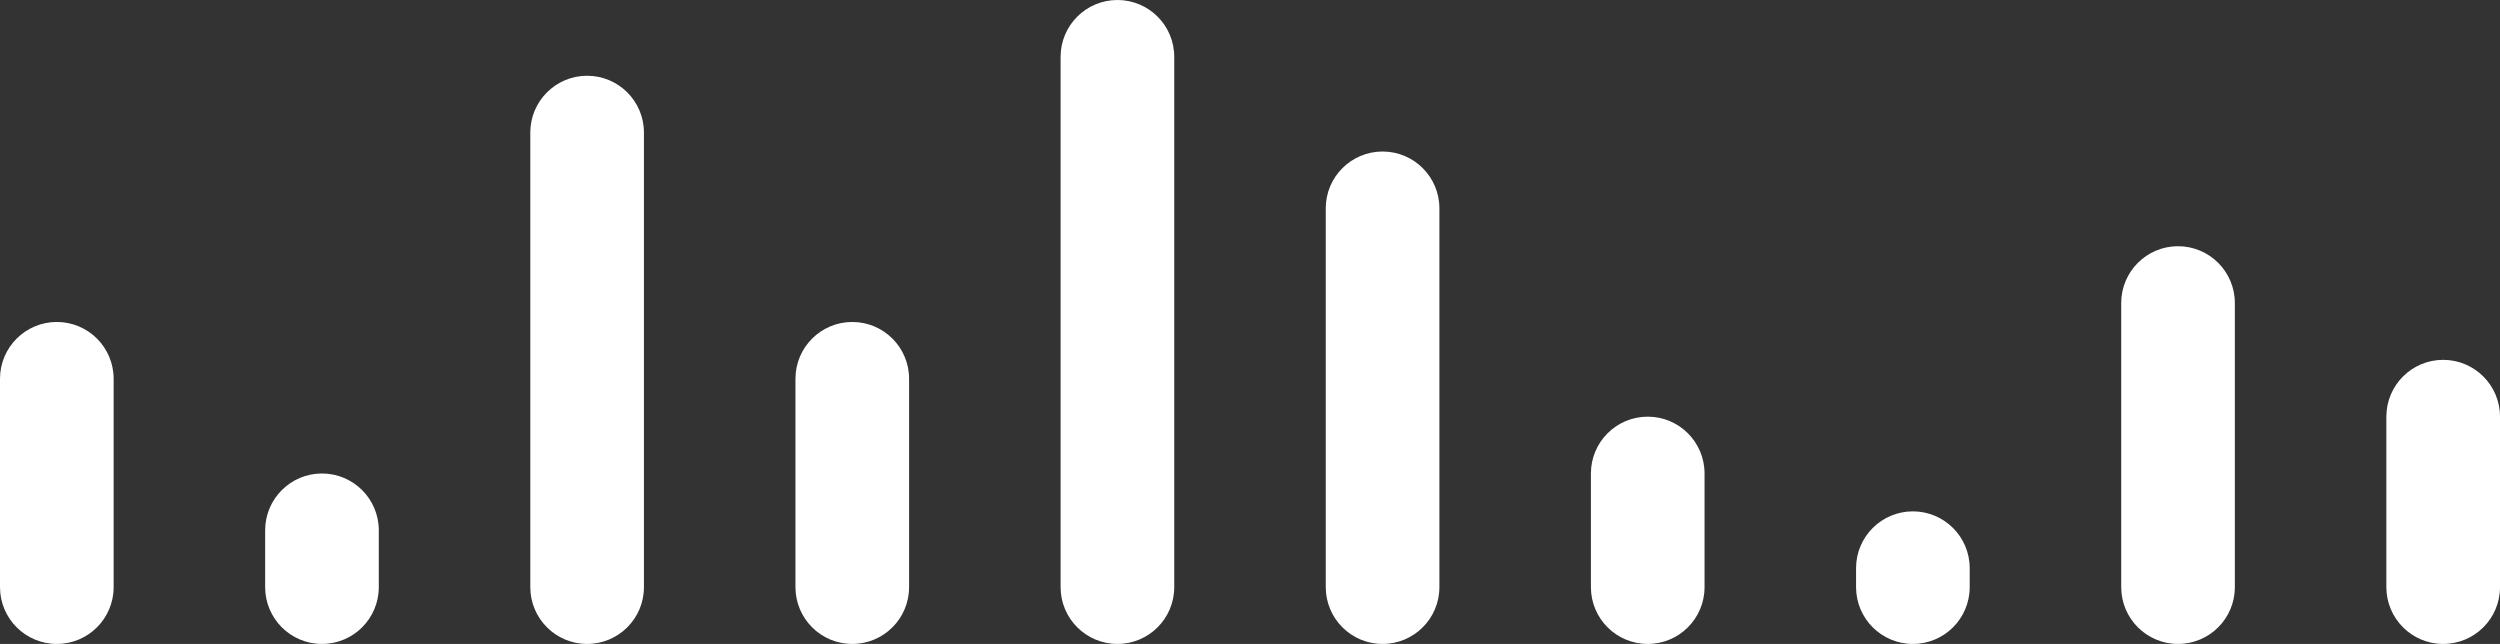 <?xml version="1.0" encoding="UTF-8"?>
<svg width="132px" height="34px" viewBox="0 0 132 34" version="1.1" xmlns="http://www.w3.org/2000/svg" xmlns:xlink="http://www.w3.org/1999/xlink">
    <rect x="0" y="0" width="132" height="34" fill="#333333" stroke="none"/>
    <!-- Generator: Sketch 61.1 (89650) - https://sketch.com -->
    <title>2</title>
    <desc>Created with Sketch.</desc>
    <g id="页面-1" stroke="none" stroke-width="1" fill="none" fill-rule="evenodd">
        <g id="画板" transform="translate(-207, -131)" fill="#FFFFFF">
            <path d="M210,148 C211.657,148 213,149.343 213,151 L213,162 C213,163.657 211.657,165 210,165 C208.343,165 207,163.657 207,162 L207,151 C207,149.343 208.343,148 210,148 Z M224,156 C225.657,156 227,157.343 227,159 L227,162 C227,163.657 225.657,165 224,165 C222.343,165 221,163.657 221,162 L221,159 C221,157.343 222.343,156 224,156 Z M238,135 C239.657,135 241,136.343 241,138 L241,162 C241,163.657 239.657,165 238,165 C236.343,165 235,163.657 235,162 L235,138 C235,136.343 236.343,135 238,135 Z M252,148 C253.657,148 255,149.343 255,151 L255,162 C255,163.657 253.657,165 252,165 C250.343,165 249,163.657 249,162 L249,151 C249,149.343 250.343,148 252,148 Z M266,131 C267.657,131 269,132.343 269,134 L269,162 C269,163.657 267.657,165 266,165 C264.343,165 263,163.657 263,162 L263,134 C263,132.343 264.343,131 266,131 Z M280,139 C281.657,139 283,140.343 283,142 L283,162 C283,163.657 281.657,165 280,165 C278.343,165 277,163.657 277,162 L277,142 C277,140.343 278.343,139 280,139 Z M294,153 C295.657,153 297,154.343 297,156 L297,162 C297,163.657 295.657,165 294,165 C292.343,165 291,163.657 291,162 L291,156 C291,154.343 292.343,153 294,153 Z M308,158 C309.657,158 311,159.343 311,161 L311,162 C311,163.657 309.657,165 308,165 C306.343,165 305,163.657 305,162 L305,161 C305,159.343 306.343,158 308,158 Z M322,144 C323.657,144 325,145.343 325,147 L325,162 C325,163.657 323.657,165 322,165 C320.343,165 319,163.657 319,162 L319,147 C319,145.343 320.343,144 322,144 Z M336,150 C337.657,150 339,151.343 339,153 L339,162 C339,163.657 337.657,165 336,165 C334.343,165 333,163.657 333,162 L333,153 C333,151.343 334.343,150 336,150 Z" id="2"></path>
        </g>
    </g>
</svg>